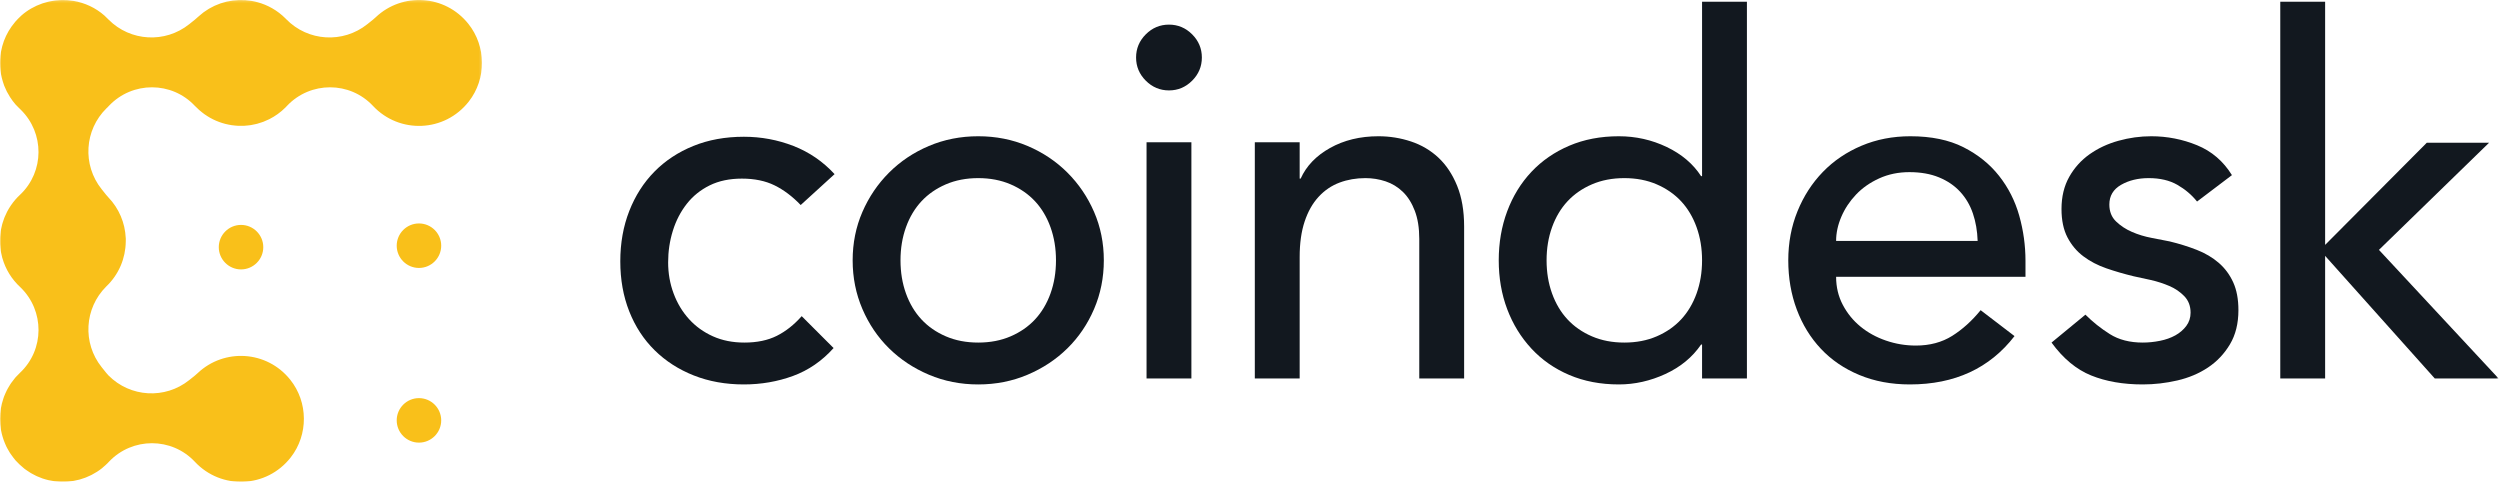 <svg xmlns="http://www.w3.org/2000/svg" xmlns:xlink="http://www.w3.org/1999/xlink" width="990" height="191" version="1.1" viewBox="0 0 990 191"><title>coindesk-logo-svg</title><desc>Created with Sketch.</desc><defs><polygon id="path-1" points="0 .2 190.862 .2 190.862 191 0 191"/><polygon id="path-3" points="0 191.8 989.425 191.8 989.425 1 0 1"/></defs><g id="Page-1" fill="none" fill-rule="evenodd" stroke="none" stroke-width="1"><g id="coindesk-logo-svg" transform="translate(0, -1)"><path id="Fill-1" fill="#F9C01A" d="M86.637,98.875 C86.637,103.733 90.589,107.687 95.447,107.687 C100.305,107.687 104.258,103.733 104.258,98.875 C104.258,94.018 100.305,90.064 95.447,90.064 C90.589,90.064 86.637,94.018 86.637,98.875"/><path id="Fill-3" fill="#F9C01A" d="M165.908,89.484 C161.05,89.484 157.097,93.437 157.097,98.294 C157.097,103.153 161.05,107.106 165.908,107.106 C170.766,107.106 174.718,103.153 174.718,98.294 C174.718,93.437 170.766,89.484 165.908,89.484"/><path id="Fill-5" fill="#F9C01A" d="M165.908,158.658 C161.05,158.658 157.097,162.611 157.097,167.469 C157.097,172.326 161.05,176.279 165.908,176.279 C170.766,176.279 174.718,172.326 174.718,167.469 C174.718,162.611 170.766,158.658 165.908,158.658"/><g id="Group-9" transform="translate(0, 0.8)"><mask id="mask-2" fill="#fff"><use xlink:href="#path-1"/></mask><path id="Fill-7" fill="#F9C01A" d="M185.456,9.62 C176.157,-1.988 159.288,-2.868 148.841,6.98 C148.478,7.322 148.108,7.658 147.72,7.969 L145.451,9.784 C135.83,17.48 121.94,16.623 113.339,7.802 L113.047,7.502 C109.873,4.328 106.056,2.192 102.015,1.087 C102.011,1.086 102.007,1.086 102.003,1.084 C101.202,0.866 100.392,0.687 99.576,0.55 C99.346,0.512 99.113,0.499 98.882,0.467 C98.29,0.384 97.699,0.3 97.103,0.26 C96.752,0.236 96.4,0.247 96.047,0.239 C95.571,0.226 95.095,0.201 94.619,0.216 C94.187,0.23 93.757,0.282 93.326,0.318 C92.931,0.351 92.535,0.367 92.142,0.418 C91.659,0.482 91.181,0.586 90.702,0.678 C90.365,0.743 90.025,0.788 89.69,0.867 C89.177,0.988 88.674,1.149 88.168,1.302 C87.874,1.391 87.576,1.462 87.284,1.562 C86.758,1.743 86.245,1.965 85.729,2.183 C85.468,2.292 85.202,2.385 84.943,2.504 C84.415,2.748 83.903,3.034 83.389,3.317 C83.157,3.445 82.918,3.557 82.689,3.692 C82.171,4 81.673,4.349 81.174,4.697 C80.964,4.844 80.746,4.974 80.539,5.129 C80.043,5.498 79.569,5.909 79.095,6.321 C78.903,6.487 78.703,6.639 78.515,6.812 C78.451,6.871 78.38,6.92 78.317,6.98 C77.954,7.322 77.584,7.658 77.195,7.969 L74.927,9.784 C65.382,17.419 51.644,16.625 43.028,8 C42.888,7.852 42.731,7.713 42.587,7.568 L42.522,7.502 C42.511,7.491 42.498,7.481 42.487,7.47 C42.119,7.102 41.767,6.725 41.371,6.375 C37.83,3.247 33.57,1.315 29.14,0.563 C29.065,0.551 28.99,0.546 28.914,0.534 C28.226,0.423 27.534,0.338 26.839,0.285 C26.562,0.263 26.286,0.261 26.009,0.248 C25.506,0.226 25.003,0.209 24.499,0.218 C24.183,0.223 23.867,0.242 23.55,0.259 C23.072,0.285 22.595,0.319 22.119,0.372 C21.815,0.406 21.514,0.447 21.211,0.492 C20.698,0.567 20.188,0.66 19.679,0.767 C19.43,0.82 19.182,0.872 18.935,0.933 C18.33,1.08 17.731,1.254 17.137,1.447 C16.993,1.494 16.848,1.535 16.705,1.584 C13.725,2.61 10.903,4.195 8.434,6.375 C8.303,6.492 8.192,6.62 8.064,6.739 C8.052,6.75 8.041,6.762 8.029,6.773 C7.387,7.366 6.781,7.982 6.215,8.622 C6.203,8.636 6.188,8.648 6.176,8.662 C6.099,8.749 6.036,8.843 5.96,8.931 C4.024,11.196 2.557,13.718 1.564,16.384 C1.557,16.404 1.548,16.423 1.541,16.443 C1.291,17.118 1.079,17.801 0.89,18.491 C0.881,18.523 0.871,18.555 0.862,18.587 C0.674,19.283 0.52,19.984 0.394,20.692 C0.391,20.711 0.387,20.73 0.383,20.749 C-0.306,24.66 -0.061,28.693 1.125,32.509 C1.28,33.017 1.438,33.525 1.626,34.024 C1.684,34.174 1.753,34.32 1.813,34.469 C2.07,35.111 2.352,35.744 2.664,36.366 C2.698,36.434 2.736,36.501 2.772,36.569 C3.135,37.276 3.535,37.967 3.97,38.642 C3.975,38.649 3.979,38.657 3.985,38.663 C4.641,39.681 5.356,40.67 6.176,41.599 C6.515,41.982 6.882,42.323 7.238,42.681 C7.251,42.694 7.262,42.708 7.274,42.722 L7.323,42.767 C7.625,43.069 7.921,43.38 8.235,43.662 C17.629,52.893 17.598,68.102 8.057,77.21 C6.612,78.54 5.37,79.999 4.313,81.549 C4.279,81.599 4.247,81.65 4.213,81.7 C3.756,82.381 3.336,83.076 2.954,83.789 C2.897,83.893 2.843,83.999 2.788,84.105 C2.446,84.766 2.134,85.436 1.855,86.119 C1.789,86.278 1.727,86.437 1.664,86.597 C1.421,87.228 1.206,87.867 1.016,88.513 C0.952,88.727 0.889,88.941 0.831,89.157 C0.675,89.749 0.544,90.345 0.432,90.944 C0.38,91.217 0.328,91.487 0.285,91.761 C0.202,92.302 0.144,92.845 0.097,93.39 C0.067,93.722 0.034,94.053 0.019,94.385 C-0.004,94.862 -0.002,95.339 0.003,95.816 C0.007,96.215 0.005,96.611 0.028,97.009 C0.051,97.402 0.098,97.794 0.139,98.186 C0.188,98.662 0.234,99.138 0.31,99.61 C0.356,99.891 0.424,100.167 0.479,100.445 C0.593,101.021 0.708,101.598 0.863,102.166 C0.892,102.273 0.933,102.379 0.963,102.486 C2.181,106.739 4.553,110.721 8.077,113.96 C17.696,123.229 17.664,138.707 7.89,147.847 C7.783,147.947 7.694,148.059 7.589,148.162 C7.108,148.626 6.627,149.091 6.176,149.601 C6.114,149.673 6.061,149.75 5.999,149.822 C5.915,149.92 5.841,150.023 5.758,150.123 C5.287,150.687 4.842,151.266 4.428,151.863 C4.289,152.061 4.163,152.265 4.03,152.467 C3.709,152.96 3.406,153.46 3.124,153.971 C2.969,154.25 2.819,154.529 2.675,154.812 C2.462,155.236 2.267,155.665 2.08,156.098 C1.921,156.461 1.761,156.821 1.621,157.189 C1.508,157.488 1.415,157.792 1.314,158.094 C0.458,160.634 0.022,163.275 0.007,165.928 C0.007,166.005 0.005,166.082 0.005,166.158 C0.007,166.822 0.037,167.483 0.092,168.144 C0.101,168.254 0.112,168.361 0.123,168.47 C0.185,169.118 0.265,169.763 0.377,170.405 C0.396,170.515 0.423,170.624 0.444,170.733 C0.764,172.422 1.258,174.078 1.929,175.683 C2.119,176.142 2.309,176.6 2.527,177.049 C2.656,177.311 2.802,177.566 2.94,177.825 C3.211,178.334 3.495,178.836 3.803,179.328 C3.94,179.546 4.084,179.761 4.229,179.975 C4.58,180.498 4.953,181.008 5.348,181.507 C5.494,181.69 5.637,181.875 5.788,182.055 C5.921,182.214 6.039,182.383 6.176,182.539 C6.445,182.843 6.737,183.107 7.017,183.395 C7.249,183.636 7.475,183.879 7.72,184.112 C8.161,184.532 8.62,184.922 9.084,185.304 C9.28,185.466 9.453,185.644 9.656,185.803 C9.735,185.864 9.82,185.916 9.9,185.976 C10.096,186.125 10.297,186.261 10.497,186.402 C10.982,186.749 11.475,187.078 11.98,187.385 C12.157,187.493 12.335,187.598 12.516,187.7 C13.071,188.019 13.636,188.314 14.21,188.587 C14.353,188.655 14.496,188.727 14.641,188.793 C15.347,189.111 16.063,189.401 16.792,189.651 C16.807,189.656 16.821,189.662 16.836,189.668 C17.604,189.929 18.383,190.15 19.169,190.334 C19.289,190.362 19.41,190.38 19.531,190.406 C20.155,190.543 20.784,190.658 21.416,190.746 C21.665,190.78 21.915,190.805 22.164,190.832 C22.68,190.889 23.196,190.93 23.713,190.954 C23.989,190.967 24.264,190.978 24.54,190.982 C25.066,190.989 25.592,190.975 26.119,190.95 C26.36,190.938 26.601,190.934 26.842,190.915 C28.391,190.796 29.929,190.531 31.435,190.126 C31.573,190.088 31.708,190.042 31.845,190.002 C32.477,189.82 33.102,189.614 33.721,189.381 C33.874,189.323 34.025,189.263 34.177,189.201 C34.804,188.951 35.421,188.675 36.029,188.371 C36.138,188.316 36.248,188.265 36.357,188.209 C37.773,187.476 39.138,186.616 40.413,185.595 C40.458,185.558 40.496,185.517 40.541,185.48 C40.634,185.405 40.719,185.316 40.811,185.239 C41.423,184.728 42.017,184.204 42.567,183.652 L43.174,183.013 C52.43,173.269 68.005,173.267 77.184,183.083 C87.579,194.198 105.546,193.61 115.14,181.317 C122.151,172.333 122.057,159.454 114.932,150.56 C105.633,138.952 88.764,138.072 78.317,147.92 C77.954,148.262 77.584,148.598 77.195,148.909 L74.927,150.724 C65.363,158.375 51.586,157.565 42.974,148.891 C42.661,148.556 42.351,148.217 42.064,147.858 L40.249,145.59 C32.605,136.035 33.408,122.276 42.059,113.663 C47.129,108.838 49.701,102.433 49.799,95.985 C49.806,95.579 49.831,95.174 49.818,94.768 C49.813,94.626 49.791,94.485 49.784,94.344 C49.503,88.537 47.2,82.822 42.879,78.318 C42.6,78.016 42.32,77.715 42.064,77.394 L40.249,75.126 C32.564,65.52 33.41,51.66 42.192,43.056 C42.3,42.952 42.416,42.865 42.522,42.758 L43.174,42.073 C52.43,32.329 68.005,32.328 77.184,42.143 C77.448,42.425 77.737,42.666 78.01,42.933 C78.288,43.205 78.562,43.482 78.85,43.738 C79.23,44.077 79.623,44.391 80.018,44.702 C80.329,44.947 80.639,45.192 80.957,45.42 C81.353,45.703 81.758,45.964 82.166,46.221 C82.507,46.436 82.849,46.646 83.198,46.843 C83.605,47.072 84.017,47.285 84.433,47.489 C84.802,47.67 85.171,47.843 85.546,48.005 C85.96,48.183 86.376,48.349 86.798,48.504 C87.191,48.649 87.587,48.782 87.986,48.906 C88.401,49.036 88.816,49.157 89.236,49.264 C89.655,49.37 90.075,49.461 90.498,49.546 C90.907,49.628 91.316,49.706 91.728,49.767 C92.172,49.833 92.616,49.879 93.062,49.921 C93.459,49.959 93.855,49.997 94.253,50.016 C94.722,50.037 95.19,50.034 95.66,50.03 C96.038,50.026 96.415,50.028 96.793,50.007 C97.289,49.979 97.78,49.923 98.274,49.867 C98.624,49.826 98.974,49.796 99.322,49.741 C99.854,49.657 100.38,49.538 100.906,49.42 C101.211,49.351 101.518,49.297 101.821,49.216 C102.41,49.06 102.99,48.865 103.568,48.665 C103.801,48.585 104.038,48.521 104.268,48.433 C104.985,48.162 105.688,47.848 106.382,47.508 C106.468,47.466 106.558,47.434 106.643,47.391 C108.952,46.226 111.119,44.686 113.047,42.758 L113.699,42.073 C122.954,32.329 138.529,32.328 147.708,42.143 C158.103,53.259 176.071,52.67 185.664,40.377 C192.675,31.393 192.581,18.515 185.456,9.62" mask="url(#mask-2)"/></g><path id="Fill-10" fill="#12181F" d="M317.075,82.191 C313.786,78.77 310.332,76.172 306.716,74.396 C303.096,72.62 298.786,71.731 293.789,71.731 C288.92,71.731 284.676,72.62 281.06,74.396 C277.44,76.172 274.416,78.608 271.983,81.698 C269.546,84.79 267.705,88.342 266.457,92.354 C265.204,96.369 264.582,100.545 264.582,104.885 C264.582,109.227 265.303,113.341 266.752,117.22 C268.199,121.101 270.238,124.49 272.87,127.382 C275.5,130.278 278.659,132.547 282.344,134.192 C286.026,135.838 290.168,136.659 294.776,136.659 C299.774,136.659 304.05,135.771 307.603,133.995 C311.156,132.218 314.442,129.622 317.471,126.199 L330.101,138.829 C325.493,143.96 320.135,147.646 314.017,149.881 C307.899,152.117 301.418,153.236 294.579,153.236 C287.341,153.236 280.729,152.051 274.745,149.683 C268.757,147.315 263.594,143.994 259.253,139.716 C254.911,135.443 251.556,130.312 249.189,124.325 C246.821,118.339 245.637,111.727 245.637,104.491 C245.637,97.257 246.821,90.612 249.189,84.558 C251.556,78.508 254.879,73.31 259.156,68.969 C263.428,64.627 268.56,61.241 274.548,58.804 C280.533,56.374 287.209,55.154 294.579,55.154 C301.418,55.154 307.964,56.374 314.214,58.804 C320.462,61.241 325.889,64.958 330.495,69.956 L317.075,82.191 Z"/><path id="Fill-12" fill="#12181F" d="M356.598,104.096 C356.598,108.834 357.32,113.209 358.769,117.221 C360.214,121.236 362.252,124.654 364.887,127.483 C367.517,130.312 370.738,132.548 374.555,134.192 C378.37,135.839 382.647,136.659 387.384,136.659 C392.12,136.659 396.394,135.839 400.211,134.192 C404.026,132.548 407.248,130.312 409.88,127.483 C412.512,124.654 414.55,121.236 415.998,117.221 C417.445,113.209 418.17,108.834 418.17,104.096 C418.17,99.361 417.445,94.989 415.998,90.974 C414.55,86.962 412.512,83.541 409.88,80.71 C407.248,77.885 404.026,75.648 400.211,74.001 C396.394,72.359 392.12,71.534 387.384,71.534 C382.647,71.534 378.37,72.359 374.555,74.001 C370.738,75.648 367.517,77.885 364.887,80.71 C362.252,83.541 360.214,86.962 358.769,90.974 C357.32,94.989 356.598,99.361 356.598,104.096 M337.652,104.096 C337.652,97.257 338.935,90.874 341.5,84.954 C344.065,79.034 347.584,73.837 352.058,69.365 C356.531,64.894 361.793,61.37 367.846,58.804 C373.897,56.24 380.409,54.956 387.384,54.956 C394.356,54.956 400.868,56.24 406.921,58.804 C412.971,61.37 418.235,64.894 422.709,69.365 C427.18,73.837 430.702,79.034 433.267,84.954 C435.832,90.874 437.115,97.257 437.115,104.096 C437.115,110.939 435.832,117.353 433.267,123.338 C430.702,129.326 427.18,134.522 422.709,138.929 C418.235,143.337 412.971,146.822 406.921,149.387 C400.868,151.952 394.356,153.237 387.384,153.237 C380.409,153.237 373.897,151.952 367.846,149.387 C361.793,146.822 356.531,143.337 352.058,138.929 C347.584,134.522 344.065,129.326 341.5,123.338 C338.935,117.353 337.652,110.939 337.652,104.096"/><mask id="mask-4" fill="#fff"><use xlink:href="#path-3"/></mask><path id="Fill-14" fill="#12181F" d="M454.032,150.868 L471.793,150.868 L471.793,57.326 L454.032,57.326 L454.032,150.868 Z M449.888,23.776 C449.888,20.224 451.17,17.166 453.736,14.599 C456.301,12.035 459.36,10.752 462.913,10.752 C466.465,10.752 469.523,12.035 472.09,14.599 C474.654,17.166 475.937,20.224 475.937,23.776 C475.937,27.329 474.654,30.389 472.09,32.953 C469.523,35.519 466.465,36.801 462.913,36.801 C459.36,36.801 456.301,35.519 453.736,32.953 C451.17,30.389 449.888,27.329 449.888,23.776 Z" mask="url(#mask-4)"/><path id="Fill-16" fill="#12181F" d="M496.908,57.326 L514.669,57.326 L514.669,71.731 L515.063,71.731 C517.299,66.734 521.18,62.688 526.705,59.596 C532.233,56.505 538.612,54.957 545.849,54.957 C550.32,54.957 554.631,55.647 558.774,57.03 C562.919,58.411 566.538,60.551 569.629,63.443 C572.719,66.339 575.185,70.055 577.029,74.594 C578.872,79.132 579.794,84.495 579.794,90.678 L579.794,150.868 L562.031,150.868 L562.031,95.611 C562.031,91.268 561.44,87.554 560.255,84.461 C559.071,81.371 557.492,78.87 555.518,76.961 C553.545,75.056 551.277,73.675 548.711,72.817 C546.144,71.963 543.481,71.534 540.718,71.534 C537.034,71.534 533.614,72.127 530.457,73.31 C527.3,74.494 524.536,76.37 522.167,78.934 C519.8,81.501 517.956,84.757 516.642,88.704 C515.325,92.65 514.669,97.322 514.669,102.715 L514.669,150.868 L496.908,150.868 L496.908,57.326 Z" mask="url(#mask-4)"/><path id="Fill-17" fill="#12181F" d="M643.231,136.659 C647.967,136.659 652.243,135.839 656.058,134.192 C659.875,132.548 663.095,130.312 665.73,127.482 C668.357,124.654 670.397,121.235 671.845,117.221 C673.291,113.209 674.016,108.834 674.016,104.096 C674.016,99.36 673.291,94.988 671.845,90.973 C670.397,86.962 668.357,83.542 665.73,80.711 C663.095,77.885 659.875,75.648 656.058,74.001 C652.243,72.358 647.967,71.534 643.231,71.534 C638.495,71.534 634.216,72.358 630.404,74.001 C626.585,75.648 623.363,77.885 620.733,80.711 C618.1,83.542 616.062,86.962 614.617,90.973 C613.167,94.988 612.446,99.36 612.446,104.096 C612.446,108.834 613.167,113.209 614.617,117.221 C616.062,121.235 618.1,124.654 620.733,127.482 C623.363,130.312 626.585,132.548 630.404,134.192 C634.216,135.839 638.495,136.659 643.231,136.659 Z M691.779,150.868 L674.016,150.868 L674.016,137.448 L673.622,137.448 C670.201,142.449 665.499,146.329 659.511,149.092 C653.524,151.853 647.377,153.236 641.06,153.236 C633.823,153.236 627.277,151.983 621.423,149.486 C615.568,146.989 610.57,143.501 606.426,139.026 C602.283,134.555 599.09,129.356 596.854,123.437 C594.616,117.515 593.5,111.071 593.5,104.096 C593.5,97.124 594.616,90.645 596.854,84.658 C599.09,78.673 602.283,73.477 606.426,69.067 C610.57,64.662 615.568,61.208 621.423,58.707 C627.277,56.21 633.823,54.957 641.06,54.957 C647.771,54.957 654.086,56.374 660.005,59.2 C665.925,62.031 670.464,65.88 673.622,70.746 L674.016,70.746 L674.016,1.675 L691.779,1.675 L691.779,150.868 Z" mask="url(#mask-4)"/><path id="Fill-18" fill="#12181F" d="M783.148,96.4 C783.016,92.454 782.39,88.836 781.272,85.546 C780.154,82.258 778.477,79.397 776.242,76.961 C774.003,74.529 771.209,72.62 767.852,71.239 C764.499,69.857 760.584,69.167 756.112,69.167 C751.77,69.167 747.79,69.989 744.173,71.633 C740.553,73.28 737.493,75.418 734.997,78.046 C732.495,80.68 730.554,83.606 729.173,86.828 C727.792,90.054 727.101,93.242 727.101,96.4 L783.148,96.4 Z M727.101,110.608 C727.101,114.689 727.991,118.404 729.767,121.758 C731.541,125.114 733.876,127.975 736.773,130.342 C739.664,132.712 743.02,134.555 746.836,135.869 C750.652,137.186 754.596,137.842 758.675,137.842 C764.204,137.842 769.005,136.559 773.085,133.995 C777.161,131.428 780.909,128.043 784.333,123.831 L797.752,134.092 C787.885,146.855 774.071,153.236 756.308,153.236 C748.94,153.236 742.262,151.983 736.278,149.486 C730.291,146.989 725.226,143.535 721.083,139.126 C716.939,134.719 713.746,129.523 711.51,123.535 C709.272,117.549 708.157,111.071 708.157,104.095 C708.157,97.124 709.372,90.645 711.806,84.658 C714.241,78.672 717.594,73.477 721.873,69.067 C726.144,64.662 731.245,61.208 737.168,58.707 C743.087,56.21 749.531,54.957 756.507,54.957 C764.794,54.957 771.799,56.407 777.524,59.299 C783.248,62.195 787.95,65.977 791.634,70.646 C795.315,75.318 797.981,80.582 799.626,86.434 C801.27,92.29 802.092,98.244 802.092,104.294 L802.092,110.608 L727.101,110.608 Z" mask="url(#mask-4)"/><path id="Fill-19" fill="#12181F" d="M870.035,80.81 C867.928,78.179 865.33,75.974 862.239,74.198 C859.146,72.422 855.362,71.534 850.891,71.534 C846.681,71.534 843.028,72.422 839.938,74.198 C836.846,75.974 835.301,78.575 835.301,81.994 C835.301,84.756 836.19,86.995 837.967,88.704 C839.743,90.414 841.844,91.796 844.281,92.847 C846.713,93.902 849.311,94.691 852.077,95.216 C854.839,95.743 857.206,96.202 859.179,96.597 C862.994,97.519 866.579,98.638 869.935,99.952 C873.289,101.269 876.182,102.979 878.618,105.083 C881.053,107.189 882.96,109.755 884.342,112.779 C885.723,115.808 886.413,119.489 886.413,123.831 C886.413,129.094 885.296,133.599 883.059,137.349 C880.821,141.098 877.927,144.158 874.375,146.526 C870.822,148.893 866.778,150.605 862.239,151.658 C857.701,152.707 853.127,153.236 848.524,153.236 C840.758,153.236 833.951,152.051 828.099,149.683 C822.244,147.315 817.012,142.974 812.408,136.659 L825.828,125.606 C828.719,128.502 831.947,131.069 835.5,133.304 C839.049,135.542 843.391,136.659 848.524,136.659 C850.76,136.659 853.027,136.431 855.331,135.968 C857.631,135.507 859.673,134.783 861.449,133.797 C863.225,132.809 864.671,131.561 865.792,130.047 C866.906,128.536 867.469,126.791 867.469,124.818 C867.469,122.187 866.646,120.016 865.002,118.305 C863.354,116.596 861.382,115.246 859.082,114.26 C856.779,113.272 854.345,112.484 851.778,111.891 C849.215,111.3 846.944,110.805 844.972,110.412 C841.152,109.492 837.536,108.438 834.115,107.254 C830.694,106.069 827.669,104.491 825.038,102.517 C822.404,100.544 820.304,98.045 818.723,95.018 C817.146,91.993 816.356,88.245 816.356,83.77 C816.356,78.904 817.374,74.661 819.414,71.04 C821.453,67.424 824.151,64.43 827.505,62.062 C830.861,59.693 834.674,57.918 838.952,56.733 C843.224,55.549 847.535,54.956 851.878,54.956 C858.192,54.956 864.244,56.142 870.035,58.509 C875.82,60.878 880.426,64.824 883.847,70.35 L870.035,80.81 Z" mask="url(#mask-4)"/><polygon id="Fill-20" fill="#12181F" points="902.987 1.675 920.75 1.675 920.75 97.979 961.008 57.524 985.676 57.524 942.061 99.952 989.425 150.868 964.166 150.868 920.75 102.321 920.75 150.868 902.987 150.868" mask="url(#mask-4)"/></g></g></svg>